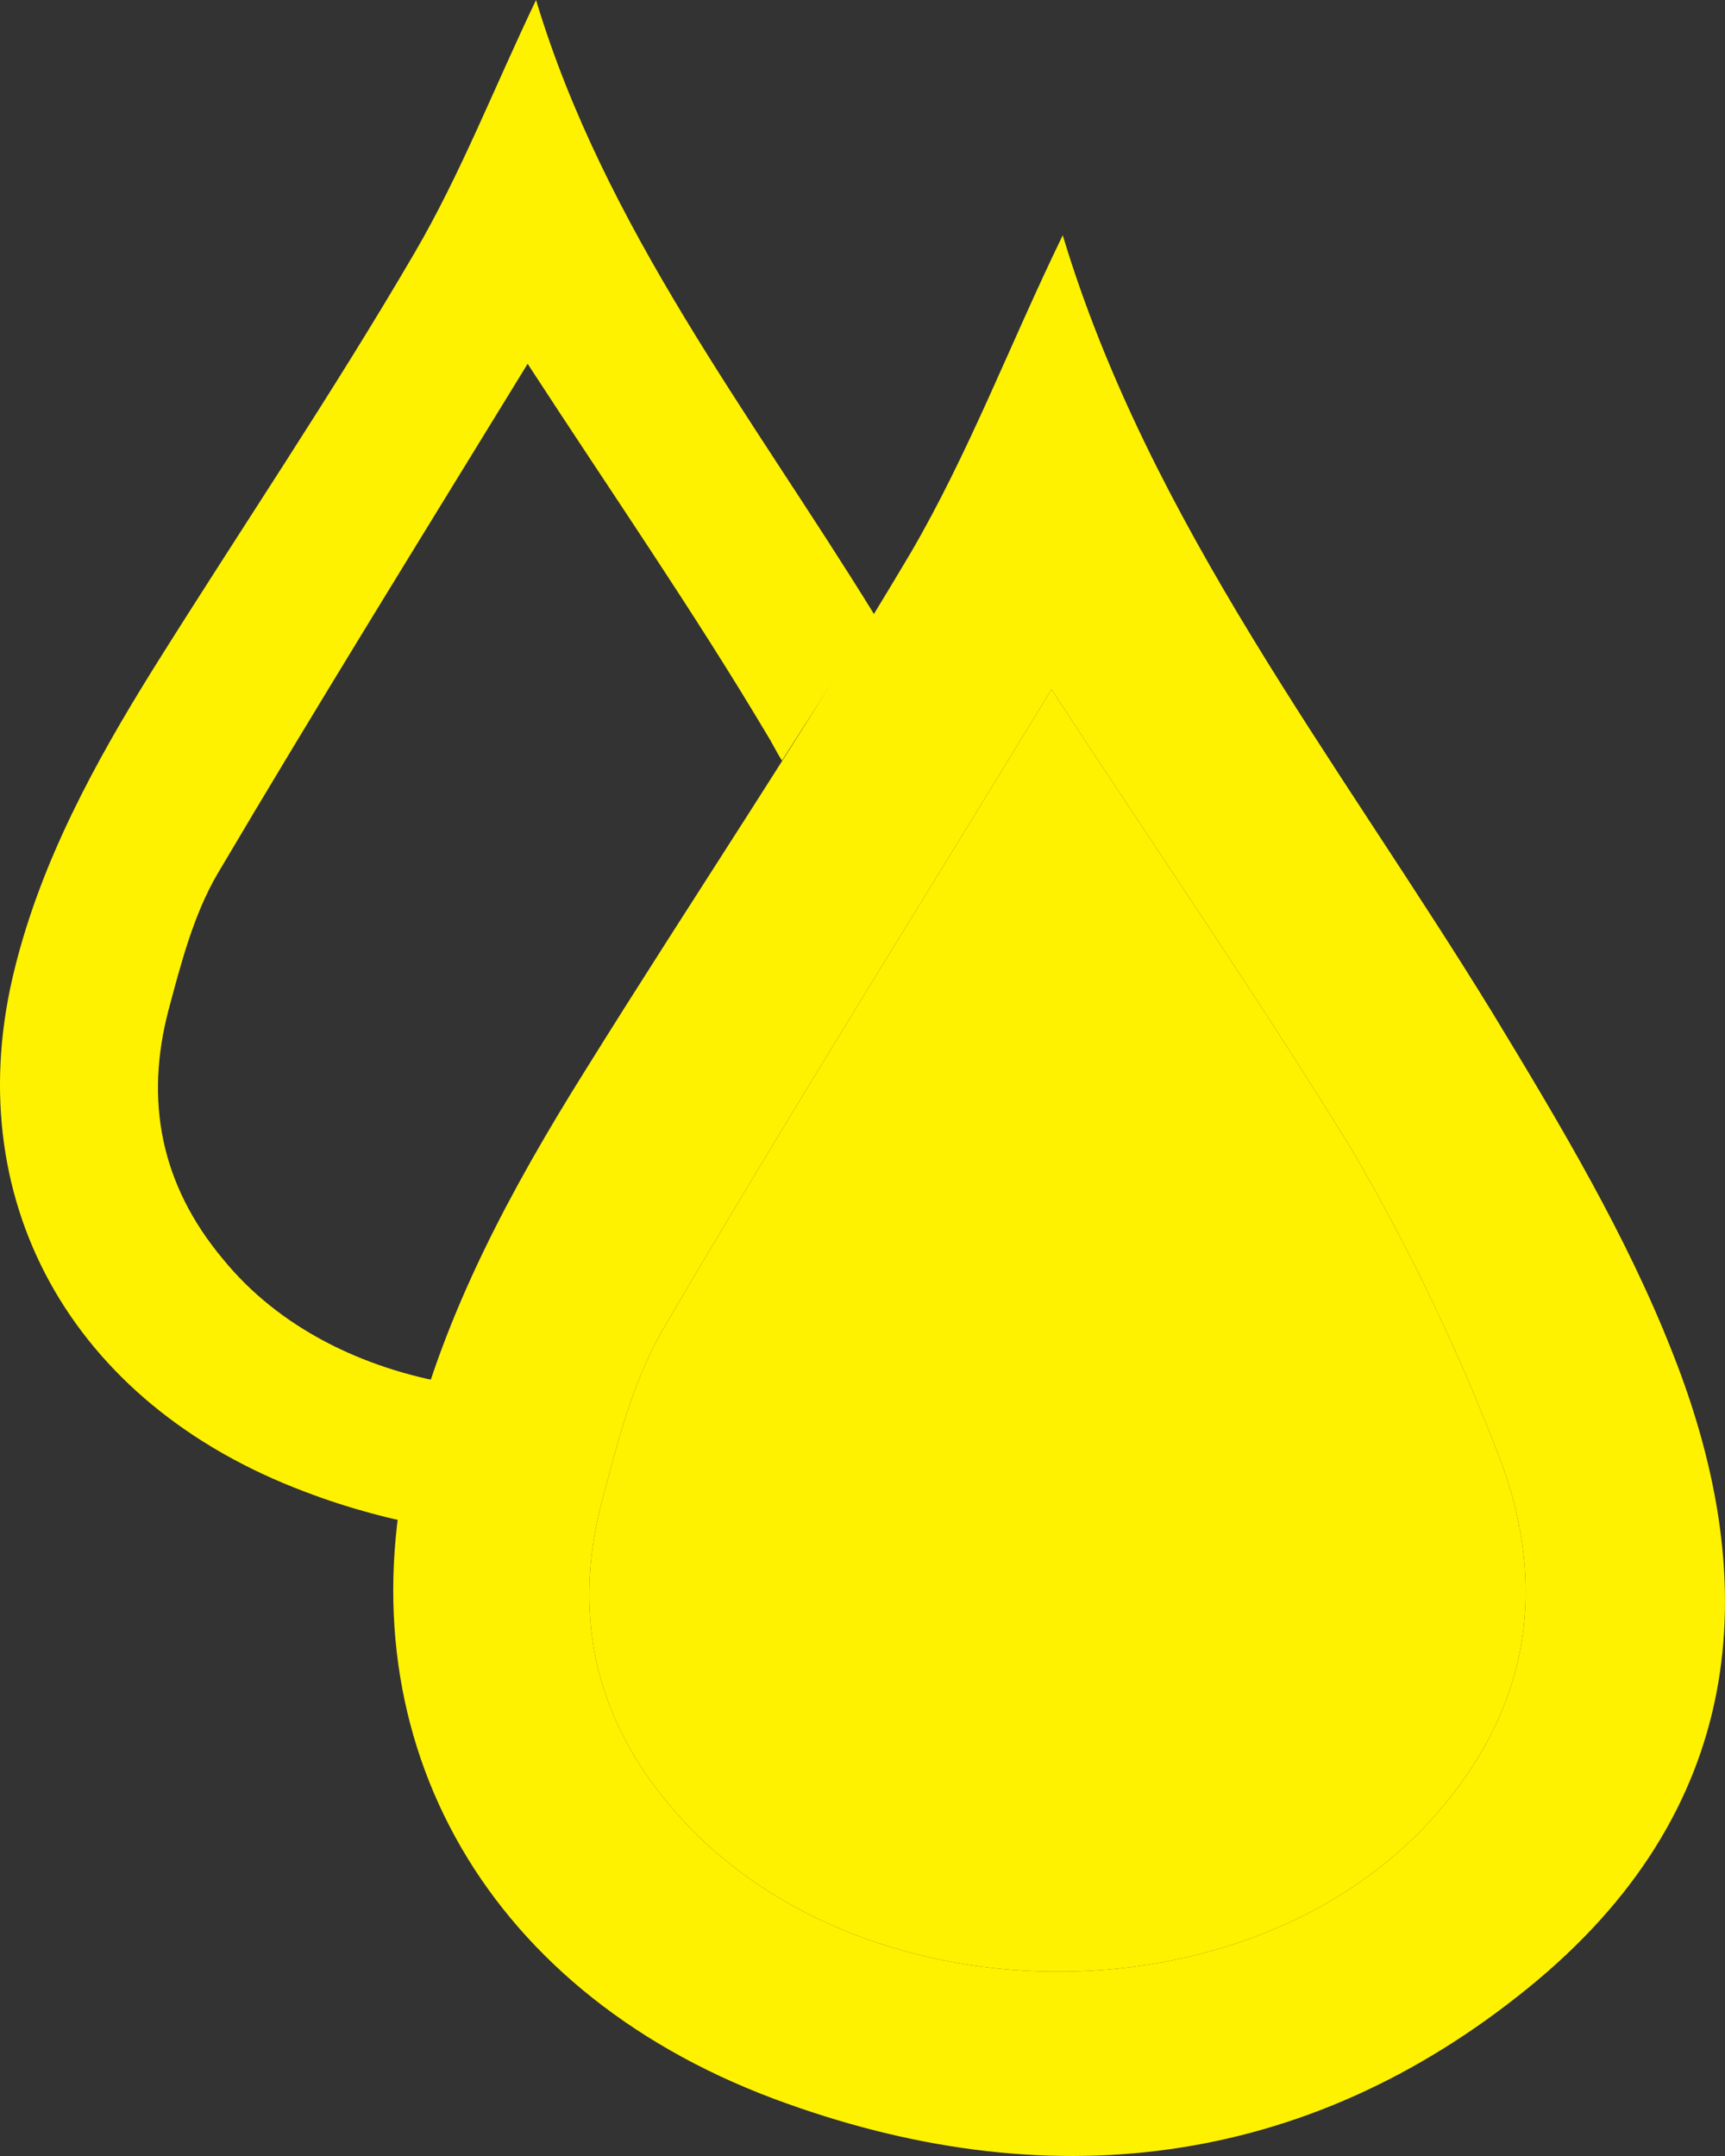 <svg width="24" height="30" viewBox="0 0 24 30" fill="none" xmlns="http://www.w3.org/2000/svg">
<rect x="0" y="0" width="24" height="30" fill="#333333" stroke="none"/>
<path d="M12.162 8.548C10.451 5.77 8.41 3.168 7.458 0C6.874 1.221 6.408 2.425 5.766 3.522C4.62 5.486 3.337 7.38 2.131 9.309C1.315 10.619 0.576 11.982 0.207 13.469C-0.59 16.637 0.946 19.521 4.25 20.76C4.853 20.99 5.455 21.149 6.058 21.256C6.058 20.601 6.136 19.928 6.291 19.256C5.047 19.043 3.881 18.477 3.103 17.521C2.229 16.477 2.015 15.309 2.345 14.053C2.52 13.398 2.695 12.725 3.026 12.159C4.406 9.823 5.844 7.504 7.341 5.062C8.527 6.885 9.654 8.513 10.665 10.212C10.743 10.336 10.801 10.46 10.879 10.584C11.306 9.911 11.753 9.239 12.162 8.548Z" fill="#FFF200"/>
<path d="M14.63 9.593C12.764 12.654 10.956 15.539 9.246 18.459C8.826 19.171 8.613 19.985 8.403 20.785C8.399 20.8 8.395 20.816 8.391 20.831C7.963 22.388 8.235 23.857 9.343 25.149C11.87 28.14 17.352 28.211 19.956 25.273C21.278 23.787 21.531 22.105 20.889 20.353C20.326 18.866 19.626 17.398 18.809 15.999C17.526 13.911 16.108 11.858 14.63 9.593ZM14.786 3.274C15.991 7.274 18.615 10.584 20.773 14.106C21.706 15.645 22.639 17.203 23.28 18.849C24.563 22.105 24.271 25.22 21.259 27.663C18.168 30.176 14.552 30.618 10.762 29.202C6.661 27.663 4.736 24.07 5.728 20.105C6.194 18.247 7.108 16.548 8.138 14.902C9.635 12.495 11.229 10.123 12.667 7.699C13.483 6.301 14.047 4.796 14.786 3.274Z" fill="#FFF200"/>
<path d="M14.63 9.593C12.764 12.654 10.956 15.539 9.246 18.459C8.826 19.171 8.613 19.985 8.403 20.785L8.391 20.831C7.963 22.388 8.235 23.857 9.343 25.149C11.87 28.14 17.352 28.211 19.956 25.273C21.278 23.787 21.531 22.105 20.889 20.353C20.326 18.866 19.626 17.398 18.809 15.999C17.526 13.911 16.108 11.858 14.63 9.593Z" fill="#FFF200"/>
</svg>
